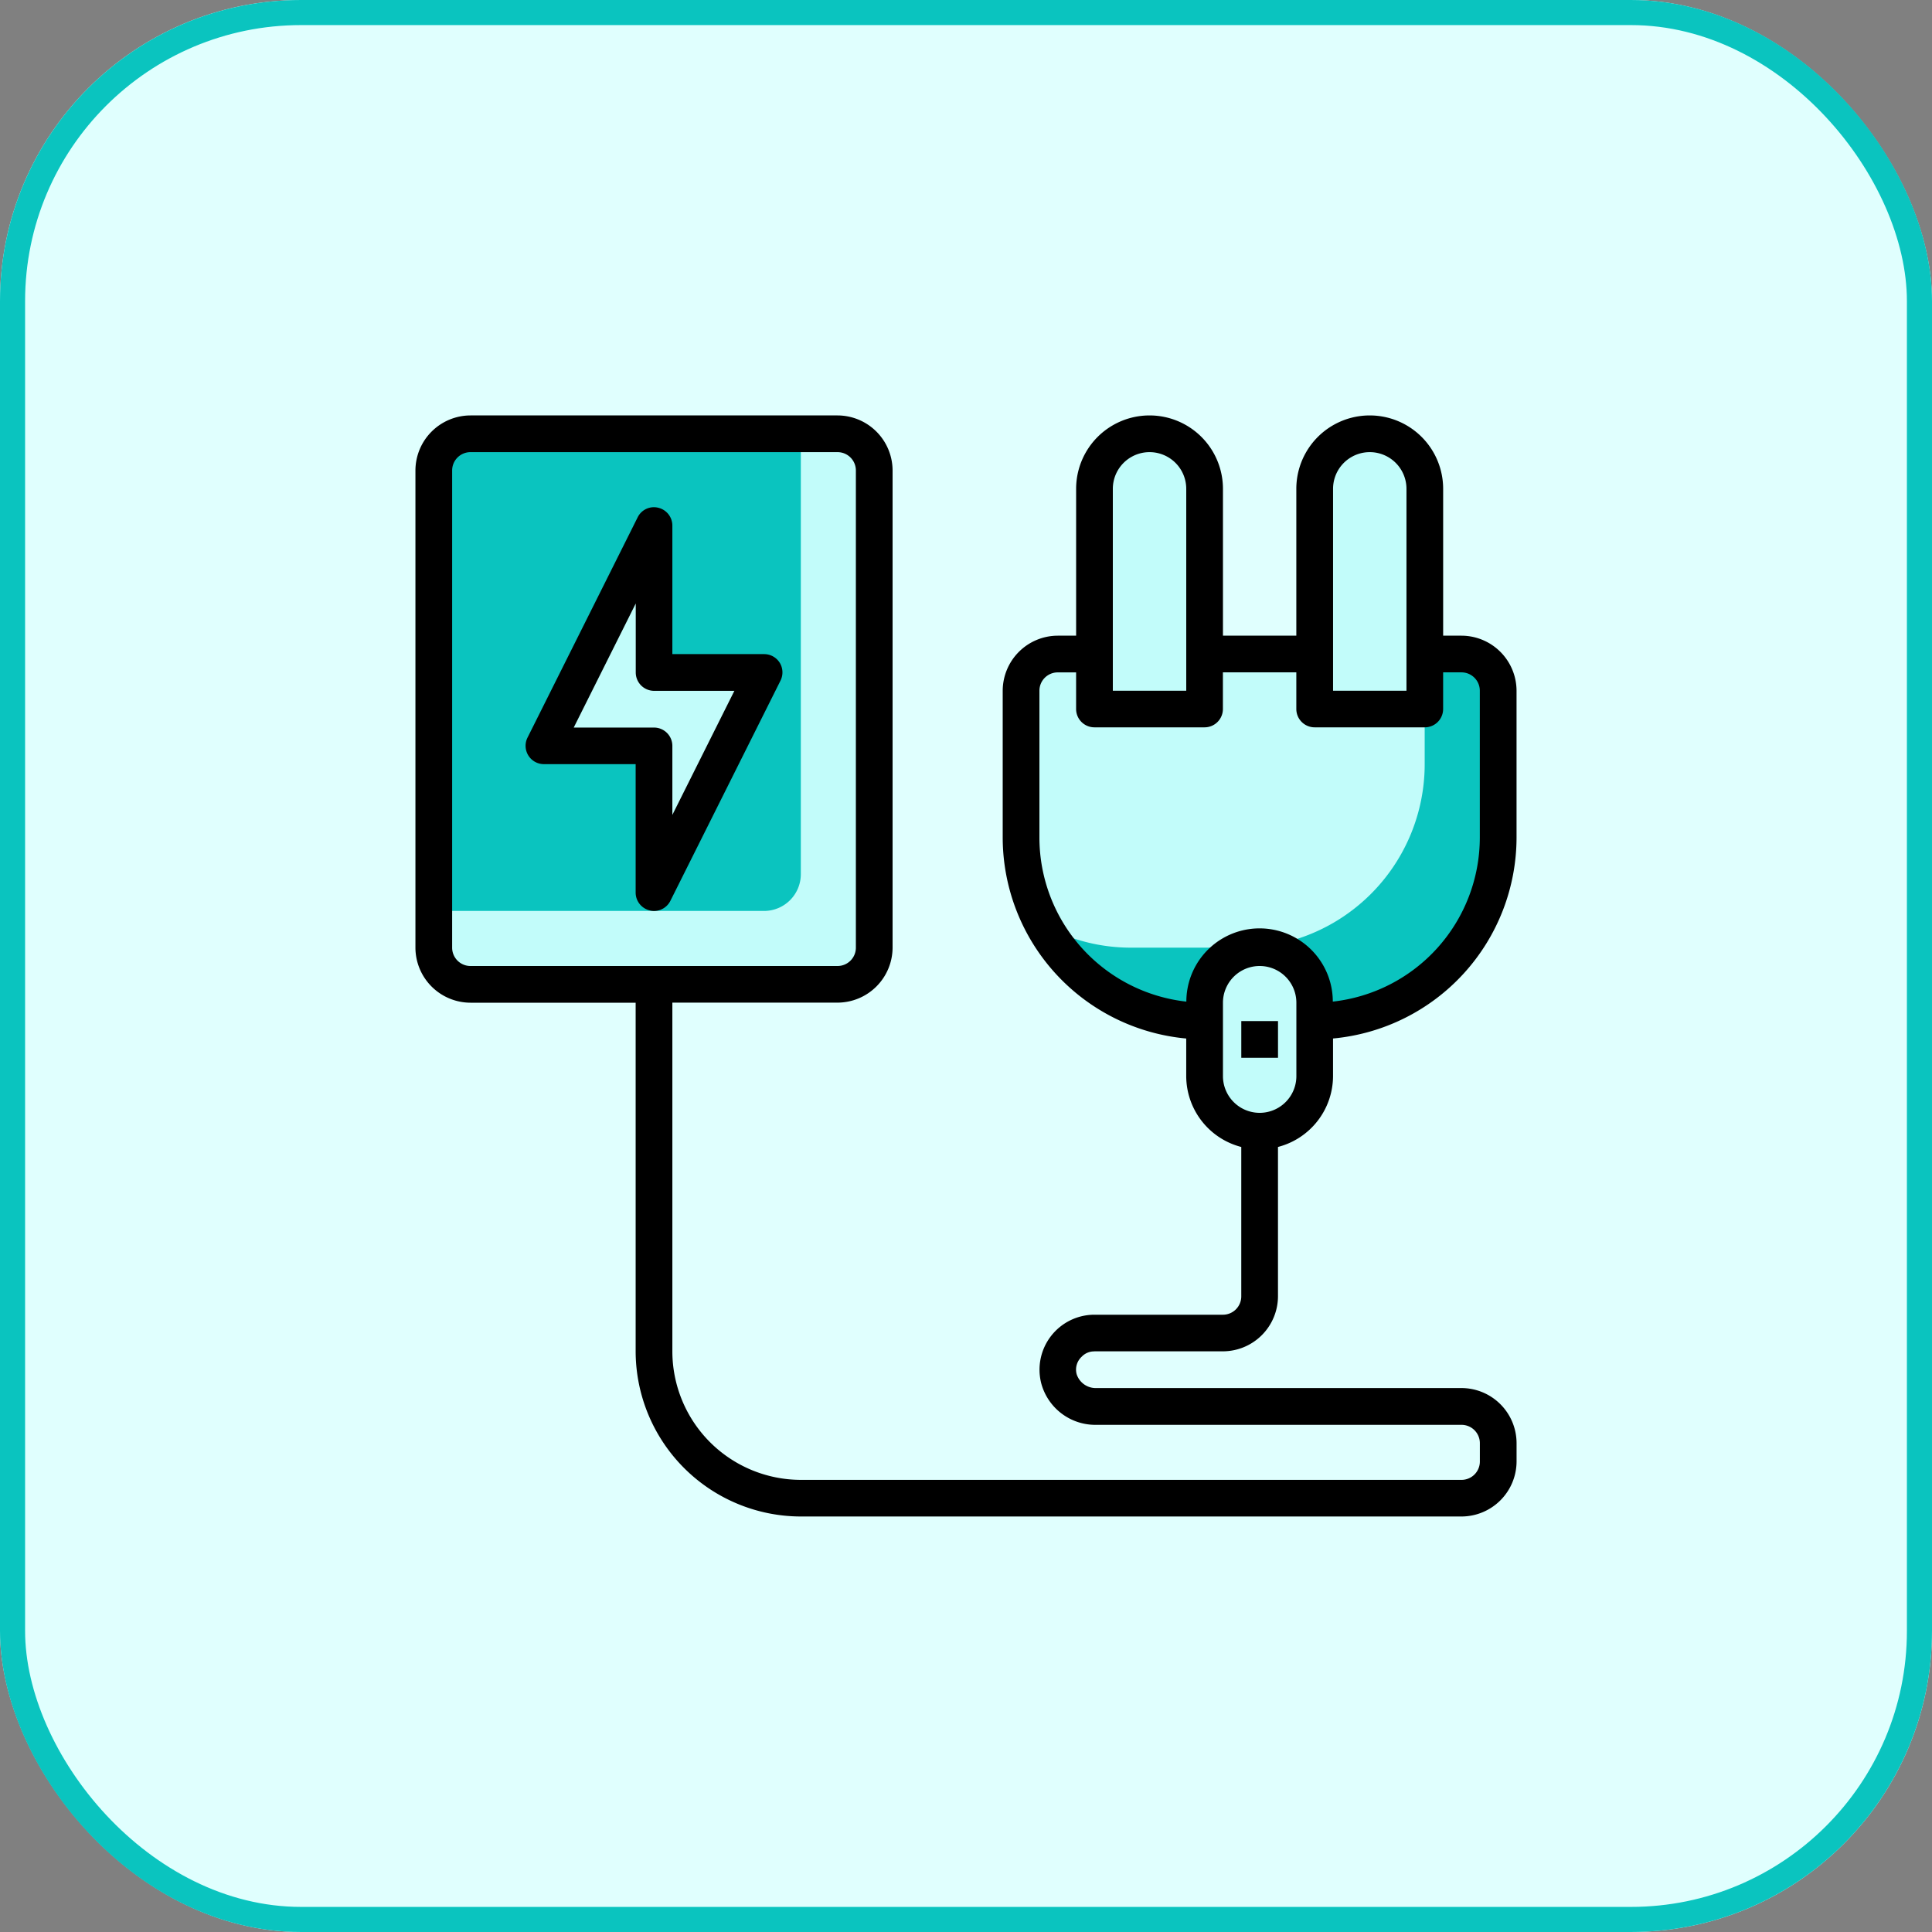 <svg xmlns="http://www.w3.org/2000/svg" width="77" height="77" viewBox="0 0 77 77">
  <rect x="0" y="0" width="77" height="77" fill="#808080" stroke="none"/>
  <g id="icon6" transform="translate(-282 -11748)">
    <g id="Rectángulo_27051" data-name="Rectángulo 27051" transform="translate(282 11748)" fill="#e0fffe" stroke="#0ac4bf" stroke-width="1">
      <rect width="77" height="77" rx="12" stroke="none"/>
      <rect x="0.5" y="0.5" width="76" height="76" rx="11.5" fill="none"/>
    </g>
    <g id="Electric_Plug" data-name="Electric Plug" transform="translate(296.557 11762.557)">
      <path id="Trazado_156532" data-name="Trazado 156532" d="M54.018,16.463v5.852A7.314,7.314,0,0,1,46.7,29.629H42.314A7.314,7.314,0,0,1,35,22.314V16.463A1.467,1.467,0,0,1,36.463,15H52.555A1.467,1.467,0,0,1,54.018,16.463Z" transform="translate(-8.862 -3.491)" fill="#c2fcfa"/>
      <path id="Trazado_156533" data-name="Trazado 156533" d="M54.345,16.463v5.852a7.314,7.314,0,0,1-7.314,7.314H42.642a7.3,7.3,0,0,1-6.422-3.818,7.241,7.241,0,0,0,3.5.892H44.1a7.314,7.314,0,0,0,7.314-7.314V15h1.463A1.467,1.467,0,0,1,54.345,16.463Z" transform="translate(-9.19 -3.491)" fill="#0ac4bf"/>
      <g id="Grupo_91098" data-name="Grupo 91098" transform="translate(29.063 2.731)">
        <path id="Trazado_156534" data-name="Trazado 156534" d="M55.389,11.777v2.194H51V5.194a2.194,2.194,0,1,1,4.389,0Z" transform="translate(-42.223 -3)" fill="#c2fcfa"/>
        <path id="Trazado_156535" data-name="Trazado 156535" d="M49.389,33.926V36.12a2.194,2.194,0,0,1-4.389,0V33.194a2.194,2.194,0,0,1,4.389,0Z" transform="translate(-40.611 -10.52)" fill="#c2fcfa"/>
        <path id="Trazado_156536" data-name="Trazado 156536" d="M43.389,11.777v2.194H39V5.194a2.194,2.194,0,1,1,4.389,0Z" transform="translate(-39 -3)" fill="#c2fcfa"/>
      </g>
      <rect id="Rectángulo_27045" data-name="Rectángulo 27045" width="17" height="22" rx="2" transform="translate(3 2.887)" fill="#0ac4bf"/>
      <path id="Trazado_156537" data-name="Trazado 156537" d="M20.555,4.463V23.48a1.467,1.467,0,0,1-1.463,1.463H4.463A1.467,1.467,0,0,1,3,23.48V22.018H16.166a1.467,1.467,0,0,0,1.463-1.463V3h1.463a1.467,1.467,0,0,1,1.463,1.463Z" transform="translate(-0.269 -0.269)" fill="#c2fcfa"/>
      <path id="Trazado_156538" data-name="Trazado 156538" d="M17.777,13.852l-4.389,8.777V16.777H9L13.389,8v5.852Z" transform="translate(-1.88 -1.611)" fill="#c2fcfa"/>
      <path id="Trazado_156539" data-name="Trazado 156539" d="M29.063,39.3h5.12a2.2,2.2,0,0,0,2.194-2.194V31.155a2.926,2.926,0,0,0,2.194-2.823v-1.5a8.054,8.054,0,0,0,7.314-8.009V12.972a2.2,2.2,0,0,0-2.194-2.194h-.731V4.926a2.926,2.926,0,1,0-5.852,0v5.852H34.184V4.926a2.926,2.926,0,0,0-5.852,0v5.852H27.6a2.2,2.2,0,0,0-2.194,2.194v5.852a8.054,8.054,0,0,0,7.314,8.009v1.5a2.926,2.926,0,0,0,2.194,2.823v5.954a.731.731,0,0,1-.731.731h-5.12a2.191,2.191,0,0,0-2.121,2.736,2.233,2.233,0,0,0,2.2,1.653H43.692a.731.731,0,0,1,.731.731v.731a.731.731,0,0,1-.731.731H17.36a5.126,5.126,0,0,1-5.12-5.12v-13.9h6.583a2.2,2.2,0,0,0,2.194-2.194V4.194A2.2,2.2,0,0,0,18.823,2H4.194A2.2,2.2,0,0,0,2,4.194V23.212a2.2,2.2,0,0,0,2.194,2.194h6.583V39.3a6.593,6.593,0,0,0,6.583,6.583H43.692a2.2,2.2,0,0,0,2.194-2.194v-.731a2.2,2.2,0,0,0-2.194-2.194H29.144a.8.8,0,0,1-.79-.549.7.7,0,0,1,.2-.7.679.679,0,0,1,.5-.212ZM38.572,4.926a1.463,1.463,0,1,1,2.926,0v8.046H38.572Zm-8.777,0a1.463,1.463,0,0,1,2.926,0v8.046H29.795Zm2.933,20.437a6.583,6.583,0,0,1-5.859-6.539V12.972a.731.731,0,0,1,.731-.731h.731V13.7a.731.731,0,0,0,.731.731h4.389a.731.731,0,0,0,.731-.731V12.24h2.926V13.7a.731.731,0,0,0,.731.731h4.389a.731.731,0,0,0,.731-.731V12.24h.731a.731.731,0,0,1,.731.731v5.852a6.583,6.583,0,0,1-5.859,6.539,2.918,2.918,0,1,0-5.837,0Zm1.456,2.97V25.406a1.463,1.463,0,1,1,2.926,0v2.926a1.463,1.463,0,0,1-2.926,0ZM4.194,23.943a.731.731,0,0,1-.731-.731V4.194a.731.731,0,0,1,.731-.731H18.823a.731.731,0,0,1,.731.731V23.212a.731.731,0,0,1-.731.731Z"/>
      <path id="Trazado_156540" data-name="Trazado 156540" d="M47,35h1.463v1.463H47Z" transform="translate(-12.085 -8.862)"/>
      <path id="Trazado_156541" data-name="Trazado 156541" d="M18.131,13.2a.731.731,0,0,0-.622-.344H13.852V7.732a.731.731,0,0,0-.563-.71.72.72,0,0,0-.819.38L8.081,16.18a.731.731,0,0,0,.651,1.061h3.657v5.12a.731.731,0,0,0,.563.71.664.664,0,0,0,.168.022.731.731,0,0,0,.651-.4l4.389-8.777a.737.737,0,0,0-.029-.717Zm-4.279,6.064v-2.75a.731.731,0,0,0-.731-.731h-3.2l2.472-4.945v2.75a.731.731,0,0,0,.731.731h3.2Z" transform="translate(-1.612 -1.343)"/>
    </g>
  </g>
</svg>
